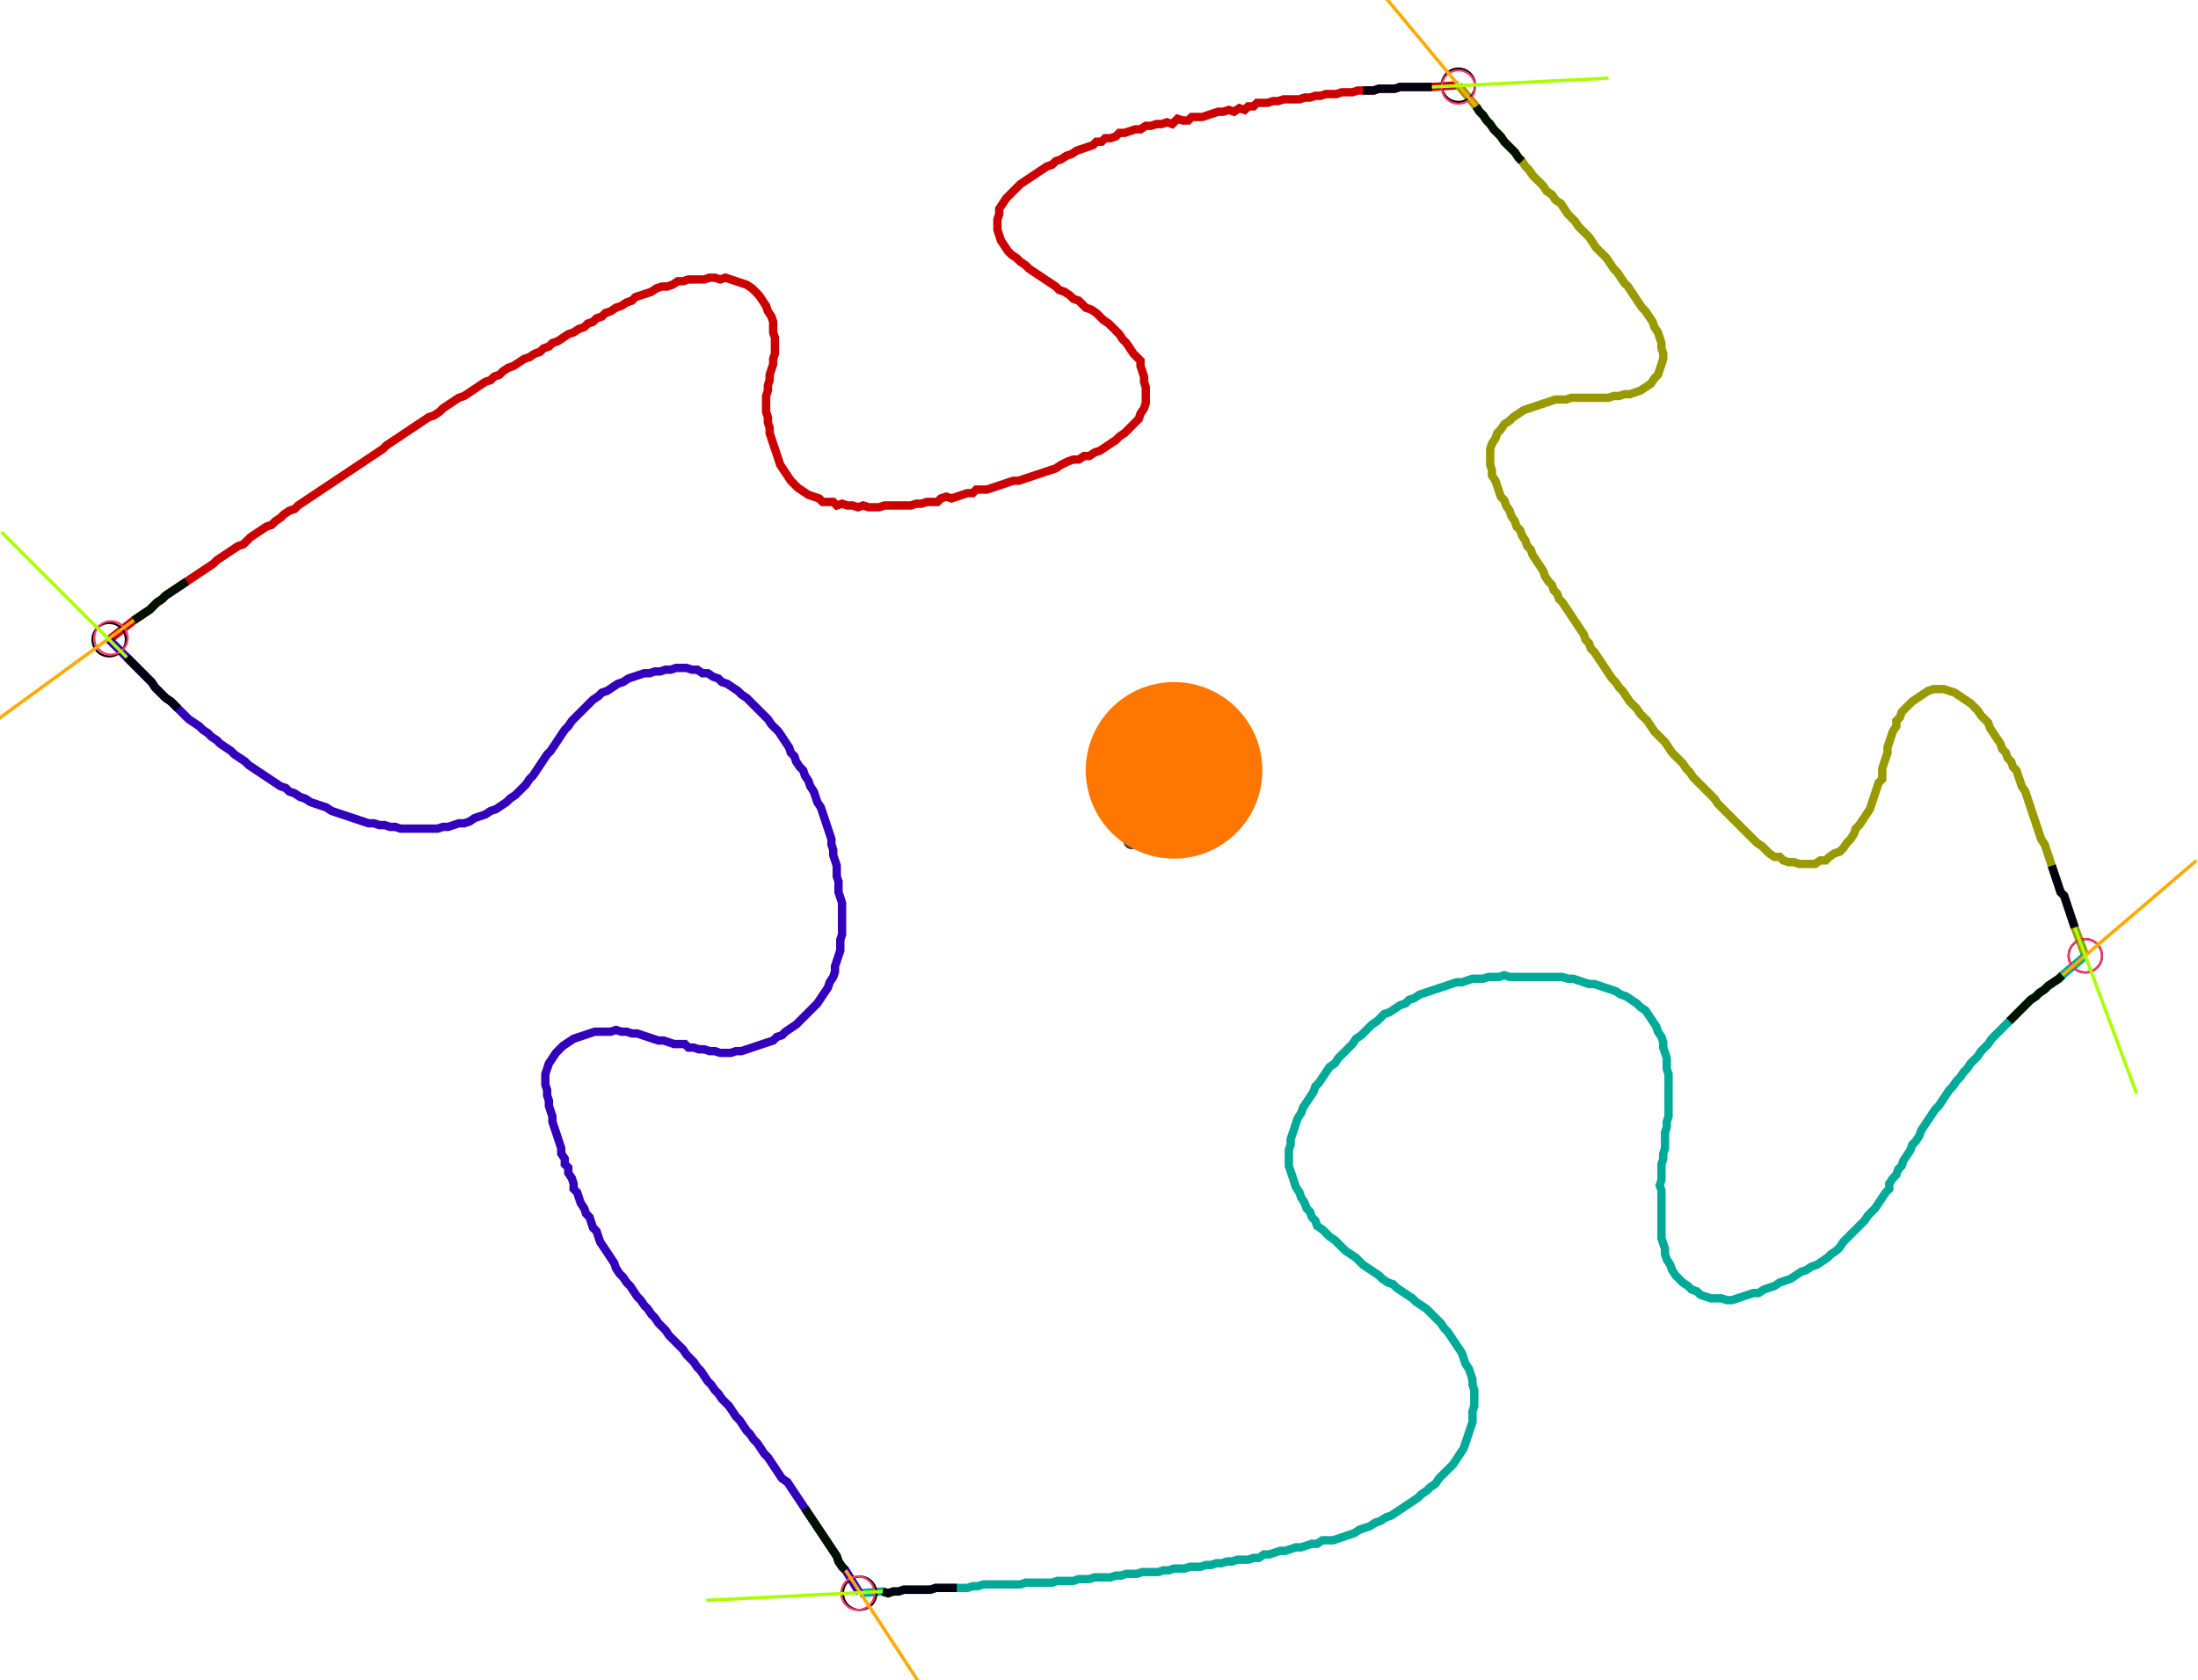 <?xml version="1.0" encoding="UTF-8" standalone="no"?><svg width="711.746" height="544.127" viewBox="-10 -10 257.249 201.376" xmlns="http://www.w3.org/2000/svg" xmlns:xlink="http://www.w3.org/1999/xlink"><polyline points="0.0,66.667 2.963,64.339 3.598,63.915 4.233,63.492 4.868,63.069 5.291,62.646 5.714,62.222 6.349,61.799 6.772,61.376 7.407,60.952 8.042,60.529 8.677,60.106 9.312,59.683 9.947,59.259 10.582,58.836 11.217,58.413 11.852,57.989 12.487,57.566 12.91,57.143 13.545,56.72 14.18,56.296 14.815,55.873 15.45,55.45 16.085,55.238 16.508,54.815 16.931,54.392 17.566,53.968 18.201,53.545 18.836,53.122 19.471,52.91 19.894,52.487 20.529,52.063 20.952,51.64 21.587,51.217 22.222,51.005 22.646,50.582 23.28,50.159 23.915,49.735 24.55,49.312 25.185,48.889 25.82,48.466 26.455,48.042 27.09,47.619 27.725,47.196 28.36,46.772 28.995,46.349 29.63,45.926 30.265,45.503 30.899,45.079 31.534,44.656 32.169,44.233 32.804,43.81 33.228,43.386 33.862,42.963 34.497,42.54 35.132,42.116 35.767,41.693 36.402,41.27 37.037,40.847 37.672,40.423 38.307,40.0 38.942,39.788 39.577,39.365 40.0,38.942 40.635,38.519 41.27,38.095 41.905,37.672 42.54,37.46 43.175,37.037 43.81,36.614 44.444,36.19 45.079,35.767 45.714,35.556 46.138,35.132 46.772,34.921 47.196,34.497 47.831,34.074 48.466,33.862 49.101,33.439 49.735,33.016 50.37,32.804 51.005,32.381 51.64,32.169 52.063,31.746 52.698,31.534 53.122,31.111 53.757,30.899 54.392,30.476 55.026,30.053 55.661,29.841 56.296,29.418 56.931,29.206 57.354,28.783 57.989,28.571 58.413,28.148 59.048,27.937 59.471,27.513 60.106,27.302 60.741,26.878 61.376,26.667 62.011,26.243 62.646,26.032 63.069,25.608 63.704,25.397 64.339,25.185 64.974,24.974 65.608,24.55 66.243,24.339 66.878,24.339 67.513,24.127 68.148,23.704 68.783,23.704 69.418,23.492 70.053,23.492 70.688,23.492 71.323,23.492 71.958,23.28 72.593,23.28 73.228,23.492 73.862,23.28 74.497,23.492 75.132,23.704 75.767,23.915 76.402,24.127 77.037,24.55 77.46,24.974 77.884,25.397 78.307,26.032 78.73,26.667 78.942,27.302 79.365,27.937 79.577,28.571 79.577,29.206 79.577,29.841 79.788,30.476 79.788,31.111 79.788,31.746 79.788,32.381 79.577,33.016 79.577,33.651 79.365,34.286 79.153,34.921 79.153,35.556 78.942,36.19 78.942,36.825 78.73,37.46 78.73,38.095 78.73,38.73 78.73,39.365 78.942,40.0 78.942,40.635 79.153,41.27 79.153,41.905 79.365,42.54 79.577,43.175 79.788,43.81 80.0,44.444 80.212,45.079 80.423,45.714 80.847,46.349 81.27,46.984 81.693,47.619 82.116,48.042 82.54,48.466 83.175,48.889 83.81,49.312 84.444,49.524 85.079,49.735 85.503,50.159 86.138,50.159 86.772,50.159 87.196,50.582 87.831,50.37 88.466,50.582 89.101,50.582 89.735,50.794 90.37,50.582 91.005,50.794 91.64,50.794 92.275,50.794 92.91,50.582 93.545,50.582 94.18,50.582 94.815,50.582 95.45,50.582 96.085,50.582 96.72,50.37 97.354,50.37 97.989,50.159 98.624,50.159 99.259,50.159 99.683,49.735 100.317,49.524 100.952,49.735 101.587,49.524 102.222,49.312 102.857,49.101 103.492,49.101 103.915,48.677 104.55,48.677 105.185,48.677 105.82,48.466 106.455,48.254 107.09,48.042 107.725,47.831 108.36,47.619 108.995,47.619 109.63,47.407 110.265,47.196 110.899,46.984 111.534,46.772 112.169,46.561 112.804,46.349 113.439,46.138 114.074,45.714 114.921,45.291 115.556,45.079 116.19,45.079 116.825,44.656 117.46,44.656 118.095,44.233 118.73,44.021 119.365,43.598 120,43.175 120.635,42.751 121.058,42.328 121.693,41.905 122.116,41.481 122.54,41.058 122.963,40.635 123.386,40.212 123.598,39.577 124.021,38.942 124.233,38.307 124.233,37.672 124.233,37.037 124.233,36.402 124.021,35.767 124.021,35.132 123.81,34.497 123.598,33.862 123.598,33.228 123.175,32.804 122.751,32.381 122.328,31.746 121.905,31.111 121.481,30.688 121.058,30.053 120.635,29.63 120.212,29.206 119.788,28.783 119.153,28.36 118.73,27.937 118.307,27.513 117.672,27.09 117.037,26.878 116.614,26.455 116.19,26.032 115.556,25.82 115.132,25.397 114.497,24.974 113.862,24.762 113.439,24.339 112.804,23.915 112.169,23.492 111.534,23.069 110.899,22.646 110.265,22.222 109.841,21.799 109.206,21.376 108.783,20.952 108.148,20.529 107.725,20.106 107.302,19.471 106.878,18.836 106.667,18.201 106.455,17.566 106.455,16.931 106.455,16.296 106.667,15.661 106.667,15.026 107.09,14.392 107.513,13.757 107.937,13.333 108.36,12.91 108.783,12.487 109.206,12.063 109.841,11.64 110.476,11.217 111.111,10.794 111.746,10.37 112.381,9.947 113.016,9.735 113.439,9.312 114.074,9.101 114.709,8.677 115.344,8.466 115.979,8.042 116.614,7.831 117.249,7.619 117.884,7.407 118.307,6.984 118.942,6.984 119.365,6.561 120,6.561 120.635,6.349 121.058,5.926 121.693,5.926 122.328,5.714 122.963,5.503 123.598,5.503 124.233,5.079 124.868,5.079 125.503,4.868 126.138,4.868 126.772,4.656 127.407,4.868 128.042,4.233 128.677,4.444 129.312,4.444 129.735,4.021 130.37,4.021 131.005,4.021 131.64,3.81 132.275,3.598 132.91,3.386 133.545,3.386 134.18,3.175 134.815,3.386 135.45,2.963 136.085,3.175 136.508,2.751 137.143,2.751 137.566,2.328 138.201,2.328 138.836,2.328 139.471,2.116 140.106,2.116 140.741,1.905 141.376,1.905 142.011,1.905 142.646,1.905 143.28,1.693 143.915,1.693 144.55,1.481 145.185,1.481 145.82,1.27 146.455,1.27 147.09,1.27 147.725,1.058 148.36,1.058 148.995,1.058 149.63,0.847 150.265,0.847 150.899,0.847 151.534,0.847 152.169,0.635 152.804,0.635 153.439,0.635 154.074,0.635 154.709,0.423 155.344,0.423 155.979,0.423 156.614,0.423 157.249,0.423 157.884,0.423 158.519,0.423 161.693,0.212" style="fill:none; stroke:#cc0000; stroke-width:1.0"  /><polyline points="161.693,0.212 163.81,2.751 164.233,3.386 164.656,3.81 165.079,4.444 165.503,4.868 165.926,5.503 166.349,5.926 166.772,6.349 167.196,6.984 167.619,7.407 168.042,7.831 168.466,8.254 168.889,8.889 169.312,9.312 169.735,9.947 170.159,10.37 170.582,11.005 171.005,11.429 171.429,11.852 171.852,12.275 172.275,12.91 172.91,13.333 173.333,13.968 173.968,14.392 174.392,15.026 174.815,15.661 175.238,16.085 175.661,16.508 176.085,17.143 176.508,17.566 176.931,17.989 177.354,18.413 177.778,19.048 178.201,19.683 178.624,20.106 179.048,20.529 179.471,20.952 179.894,21.587 180.317,22.222 180.741,22.646 181.164,23.28 181.587,23.915 182.011,24.339 182.434,24.974 182.857,25.608 183.28,26.243 183.704,26.878 184.127,27.302 184.55,27.937 184.974,28.571 185.185,29.206 185.608,29.841 185.82,30.476 186.032,31.111 186.032,31.746 186.243,32.381 186.243,33.016 186.032,33.651 185.82,34.286 185.608,34.921 185.185,35.344 184.762,35.979 184.127,36.402 183.492,36.825 182.857,37.037 182.222,37.249 181.587,37.249 180.952,37.46 180.317,37.46 179.683,37.672 179.048,37.672 178.413,37.672 177.778,37.672 177.143,37.672 176.508,37.672 175.873,37.672 175.238,37.672 174.603,37.884 173.968,37.884 173.333,37.884 172.698,38.095 172.063,38.307 171.429,38.519 170.794,38.73 170.159,38.942 169.524,39.153 168.889,39.577 168.254,40.0 167.831,40.423 167.196,40.847 166.772,41.481 166.349,41.905 166.138,42.54 165.714,43.175 165.503,43.81 165.503,44.444 165.503,45.079 165.503,45.714 165.714,46.349 165.714,46.984 166.138,47.619 166.349,48.254 166.561,48.889 166.772,49.524 167.196,49.947 167.407,50.582 167.831,51.217 168.042,51.852 168.466,52.487 168.677,53.122 169.101,53.545 169.312,54.18 169.735,54.815 169.947,55.45 170.37,55.873 170.582,56.508 171.005,57.143 171.429,57.778 171.852,58.413 172.063,59.048 172.487,59.683 172.91,60.106 173.122,60.741 173.545,61.164 173.757,61.799 174.18,62.222 174.603,62.857 175.026,63.492 175.45,64.127 175.873,64.762 176.296,65.397 176.72,66.032 176.931,66.667 177.354,67.09 177.566,67.725 177.989,68.148 178.413,68.783 178.836,69.418 179.259,70.053 179.683,70.688 180.106,71.323 180.529,71.746 180.952,72.381 181.376,72.804 181.799,73.439 182.222,74.074 182.646,74.497 183.069,74.921 183.492,75.556 183.915,75.979 184.339,76.402 184.762,77.037 185.185,77.672 185.608,78.095 186.032,78.519 186.455,78.942 186.878,79.577 187.302,80.212 187.725,80.635 188.148,81.058 188.571,81.481 188.995,82.116 189.418,82.54 189.841,83.175 190.265,83.598 190.688,84.021 191.111,84.444 191.534,84.868 191.958,85.291 192.381,85.714 192.804,86.349 193.228,86.772 193.651,87.196 194.074,87.619 194.497,88.042 194.921,88.466 195.344,88.889 195.767,89.312 196.19,89.735 196.614,90.159 197.037,90.582 197.46,91.005 198.095,91.429 198.519,91.852 198.942,92.275 199.577,92.698 200.212,92.698 200.635,93.122 201.27,93.333 201.905,93.333 202.54,93.545 203.175,93.545 203.81,93.545 204.444,93.545 205.079,93.122 205.714,93.122 206.138,92.698 206.772,92.275 207.407,92.063 207.831,91.64 208.254,91.005 208.677,90.582 209.101,89.947 209.312,89.312 209.735,88.889 210.159,88.254 210.582,87.619 211.005,86.984 211.217,86.349 211.429,85.714 211.64,85.079 211.852,84.444 212.063,83.81 212.487,83.386 212.487,82.751 212.487,82.116 212.698,81.481 212.91,80.847 213.122,80.212 213.122,79.577 213.333,78.942 213.545,78.307 213.757,77.672 214.18,77.037 214.18,76.402 214.603,75.979 214.815,75.344 215.238,74.921 215.661,74.497 216.085,74.074 216.72,73.651 217.354,73.228 217.989,72.804 218.624,72.593 219.259,72.593 219.894,72.593 220.529,72.804 221.164,73.016 221.799,73.439 222.434,73.862 223.069,74.286 223.492,74.709 223.915,75.132 224.339,75.767 224.762,76.19 225.185,76.614 225.397,77.249 225.82,77.884 226.243,78.519 226.667,79.153 226.878,79.788 227.302,80.212 227.513,80.847 227.937,81.27 228.148,81.905 228.571,82.328 228.783,82.963 228.995,83.598 229.206,84.233 229.63,84.868 229.841,85.503 230.053,86.138 230.265,86.772 230.476,87.407 230.688,88.042 230.899,88.677 231.111,89.312 231.323,89.947 231.534,90.582 231.958,91.217 232.169,91.852 232.381,92.487 232.593,93.122 232.804,93.757 233.016,94.392 233.228,95.026 233.439,95.661 233.651,96.296 233.862,96.931 234.286,97.354 234.497,97.989 234.709,98.624 234.921,99.259 235.132,99.894 235.344,100.529 235.556,101.164 236.825,104.55" style="fill:none; stroke:#999900; stroke-width:1.0"  /><polyline points="236.825,104.55 234.074,106.878 233.651,107.302 233.016,107.725 232.381,108.148 231.958,108.571 231.323,108.995 230.899,109.418 230.265,109.841 229.841,110.265 229.418,110.688 228.995,111.111 228.571,111.534 228.148,111.958 227.725,112.381 227.302,112.804 226.878,113.228 226.455,113.651 226.032,114.074 225.608,114.497 225.185,115.132 224.762,115.556 224.339,115.979 223.915,116.614 223.492,117.037 223.069,117.46 222.646,118.095 222.222,118.519 221.799,119.153 221.376,119.577 220.952,120.212 220.529,120.635 220.106,121.27 219.683,121.905 219.259,122.54 218.836,122.963 218.413,123.598 217.989,124.233 217.566,124.868 217.143,125.503 216.931,126.138 216.508,126.772 216.085,127.196 215.873,127.831 215.45,128.466 215.026,129.101 214.815,129.735 214.392,130.159 214.18,130.794 213.757,131.217 213.333,131.852 213.333,132.487 212.91,132.91 212.487,133.545 212.063,134.18 211.64,134.815 211.217,135.238 210.794,135.661 210.37,136.296 209.947,136.72 209.524,137.143 209.101,137.566 208.677,137.989 208.254,138.413 207.831,138.836 207.407,139.471 206.984,139.894 206.349,140.317 205.926,140.741 205.291,141.164 204.656,141.587 204.021,141.799 203.386,142.222 202.751,142.434 202.116,142.857 201.481,143.28 200.847,143.492 200.212,143.704 199.577,144.127 198.942,144.339 198.307,144.55 197.672,144.974 197.037,144.974 196.402,145.185 195.767,145.397 195.132,145.608 194.497,145.82 193.862,145.82 193.228,145.608 192.593,145.608 191.958,145.608 191.323,145.397 190.688,145.185 190.265,144.762 189.63,144.55 189.206,144.127 188.571,143.704 188.148,143.28 187.725,142.857 187.302,142.222 187.09,141.587 186.667,140.952 186.455,140.317 186.455,139.683 186.243,139.048 186.032,138.413 186.032,137.778 186.032,137.143 186.032,136.508 186.032,135.873 186.032,135.238 186.032,134.603 186.032,133.968 186.032,133.333 186.032,132.698 185.82,132.063 186.032,131.429 186.032,130.794 186.032,130.159 186.032,129.524 186.243,128.889 186.243,128.254 186.455,127.619 186.455,126.984 186.455,126.349 186.455,125.714 186.667,125.079 186.667,124.444 186.878,123.81 186.878,123.175 186.878,122.54 186.878,121.905 186.878,121.27 186.878,120.635 186.878,120 186.878,119.365 186.878,118.73 186.667,118.095 186.667,117.46 186.667,116.825 186.455,116.19 186.243,115.556 186.243,114.921 186.032,114.286 185.608,113.651 185.397,113.016 184.974,112.381 184.55,111.746 184.127,111.111 183.492,110.688 183.069,110.265 182.434,109.841 181.799,109.418 181.164,109.206 180.529,108.783 179.894,108.571 179.259,108.36 178.624,108.148 177.989,107.937 177.354,107.937 176.72,107.725 176.085,107.513 175.45,107.302 174.815,107.302 174.18,107.09 173.545,107.09 172.91,107.09 172.275,107.09 171.64,107.09 171.005,107.09 170.37,107.09 169.735,107.09 169.101,107.09 168.466,107.09 167.831,107.09 167.196,106.878 166.561,107.09 165.926,107.09 165.291,107.09 164.656,107.302 164.021,107.302 163.386,107.302 162.751,107.513 162.116,107.725 161.481,107.725 160.847,107.937 160.212,108.148 159.577,108.36 158.942,108.571 158.307,108.783 157.672,108.995 157.037,109.206 156.402,109.63 155.767,109.841 155.344,110.265 154.709,110.476 154.074,110.899 153.439,111.323 152.804,111.534 152.381,111.958 151.958,112.381 151.323,112.804 150.899,113.228 150.476,113.651 150.053,114.074 149.418,114.497 148.995,115.132 148.571,115.556 148.148,115.979 147.725,116.402 147.302,116.825 146.878,117.46 146.243,117.884 145.82,118.519 145.397,119.153 144.974,119.788 144.55,120.212 144.339,120.847 143.915,121.481 143.492,122.116 143.069,122.751 142.857,123.386 142.434,124.021 142.222,124.656 142.011,125.291 141.799,125.926 141.587,126.561 141.587,127.196 141.376,127.831 141.376,128.466 141.376,129.101 141.376,129.735 141.587,130.37 141.799,131.005 142.011,131.64 142.222,132.275 142.646,132.91 142.857,133.545 143.28,134.18 143.492,134.815 143.915,135.238 144.127,135.873 144.55,136.296 144.762,136.931 145.397,137.354 145.82,137.778 146.243,138.201 146.878,138.624 147.302,139.048 147.725,139.471 148.148,139.894 148.783,140.317 149.418,140.741 149.841,141.164 150.265,141.587 150.899,142.011 151.534,142.434 152.169,142.857 152.593,143.28 153.228,143.704 153.862,143.915 154.286,144.339 154.921,144.762 155.556,145.185 156.19,145.608 156.614,146.032 157.249,146.455 157.884,146.878 158.307,147.302 158.73,147.725 159.153,148.148 159.577,148.571 160.0,149.206 160.423,149.63 160.847,150.265 161.27,150.899 161.693,151.534 162.116,152.169 162.328,152.804 162.54,153.439 162.963,154.074 163.175,154.709 163.386,155.344 163.386,155.979 163.598,156.614 163.598,157.249 163.598,157.884 163.598,158.519 163.386,159.153 163.386,159.788 163.386,160.423 163.175,161.058 162.963,161.693 162.751,162.328 162.54,162.963 162.328,163.598 161.905,164.233 161.481,164.868 161.058,165.503 160.635,165.926 160.212,166.349 159.788,166.772 159.365,167.196 158.942,167.831 158.307,168.254 157.884,168.677 157.249,169.101 156.825,169.524 156.19,169.947 155.556,170.37 154.921,170.794 154.286,171.217 153.651,171.64 153.016,171.852 152.381,172.275 151.746,172.487 151.111,172.91 150.476,173.122 149.841,173.333 149.206,173.757 148.571,173.968 147.937,174.18 147.302,174.392 146.667,174.603 146.032,174.603 145.397,174.603 144.762,175.026 144.127,175.026 143.492,175.238 142.857,175.45 142.222,175.45 141.587,175.661 140.952,175.873 140.317,175.873 139.683,176.085 139.048,176.296 138.413,176.296 137.778,176.72 137.143,176.72 136.508,176.931 135.873,176.931 135.238,176.931 134.603,177.143 133.968,177.143 133.333,177.354 132.698,177.354 132.063,177.566 131.429,177.566 130.794,177.778 130.159,177.778 129.524,177.778 128.889,177.989 128.254,177.989 127.619,177.989 126.984,178.201 126.349,178.201 125.714,178.413 125.079,178.413 124.444,178.413 123.81,178.413 123.175,178.624 122.54,178.624 121.905,178.624 121.27,178.836 120.635,178.836 120,179.048 119.365,179.048 118.73,179.048 118.095,179.048 117.46,179.259 116.825,179.259 116.19,179.259 115.556,179.471 114.921,179.471 114.286,179.471 113.651,179.471 113.016,179.683 112.381,179.683 111.746,179.683 111.111,179.683 110.476,179.683 109.841,179.683 109.206,179.894 108.571,179.894 107.937,179.894 107.302,179.894 106.667,179.894 106.032,179.894 105.397,179.894 104.762,179.894 104.127,180.106 103.492,180.106 102.857,180.317 102.222,180.317 101.587,180.317 100.952,180.317 100.317,180.317 99.683,180.317 99.048,180.317 98.413,180.529 97.778,180.529 97.143,180.529 96.508,180.529 95.873,180.529 95.238,180.529 94.603,180.741 93.968,180.741 93.333,180.952 92.698,180.741 89.947,180.952" style="fill:none; stroke:#00aa99; stroke-width:1.0"  /><polyline points="89.947,180.952 88.254,178.201 87.831,177.778 87.407,177.143 87.196,176.508 86.772,175.873 86.349,175.238 85.926,174.603 85.503,173.968 85.079,173.333 84.656,172.698 84.233,172.063 83.81,171.429 83.386,170.794 82.963,170.159 82.54,169.524 82.116,168.889 81.693,168.254 81.27,167.619 80.635,167.196 80.212,166.561 79.788,165.926 79.365,165.291 78.942,164.656 78.519,164.233 78.095,163.598 77.672,162.963 77.249,162.54 76.825,161.905 76.402,161.481 75.979,160.847 75.556,160.212 75.132,159.788 74.709,159.153 74.286,158.519 73.862,158.095 73.439,157.672 73.016,157.037 72.593,156.614 72.169,155.979 71.746,155.556 71.323,154.921 70.899,154.286 70.476,153.862 70.053,153.228 69.63,152.804 69.206,152.381 68.783,151.746 68.36,151.323 67.937,150.899 67.513,150.476 67.09,150.053 66.667,149.418 66.243,148.995 65.82,148.571 65.397,147.937 64.974,147.513 64.55,146.878 64.127,146.455 63.704,145.82 63.28,145.397 62.857,144.762 62.434,144.127 62.011,143.704 61.587,143.069 61.164,142.646 60.741,142.011 60.529,141.376 60.106,140.741 59.683,140.106 59.259,139.471 58.836,138.836 58.624,138.201 58.413,137.566 57.989,137.143 57.778,136.508 57.566,135.873 57.143,135.45 56.931,134.815 56.508,134.18 56.296,133.545 56.085,132.91 55.661,132.487 55.661,131.852 55.45,131.217 55.026,130.582 55.026,129.947 54.603,129.524 54.603,128.889 54.18,128.254 54.18,127.619 53.968,126.984 53.757,126.349 53.545,125.714 53.333,125.079 53.122,124.444 53.122,123.81 52.91,123.175 52.698,122.54 52.698,121.905 52.487,121.27 52.487,120.635 52.275,120 52.275,119.365 52.275,118.73 52.487,118.095 52.698,117.46 53.122,116.825 53.545,116.19 53.968,115.767 54.392,115.344 55.026,114.921 55.661,114.497 56.296,114.286 56.931,114.074 57.566,113.862 58.201,113.651 58.836,113.651 59.471,113.651 60.106,113.651 60.741,113.439 61.376,113.651 62.011,113.651 62.646,113.862 63.28,113.862 63.915,114.074 64.55,114.286 65.185,114.497 65.82,114.709 66.455,114.709 67.09,114.921 67.725,115.132 68.36,115.132 68.995,115.132 69.418,115.556 70.053,115.556 70.688,115.767 71.323,115.767 71.958,115.979 72.593,115.979 73.228,116.19 73.862,116.19 74.497,116.19 75.132,115.979 75.767,115.979 76.402,115.767 77.037,115.556 77.672,115.344 78.307,115.132 78.942,114.921 79.577,114.709 80.0,114.286 80.635,114.074 81.058,113.651 81.693,113.228 82.328,112.804 82.751,112.381 83.175,111.958 83.598,111.534 84.021,111.111 84.444,110.688 84.868,110.265 85.291,109.63 85.714,108.995 86.138,108.36 86.349,107.725 86.772,107.09 86.984,106.455 86.984,105.82 87.196,105.185 87.407,104.55 87.619,103.915 87.619,103.28 87.619,102.646 87.831,102.011 87.831,101.376 87.831,100.741 87.831,100.106 87.831,99.471 87.831,98.836 87.831,98.201 87.619,97.566 87.407,96.931 87.407,96.296 87.407,95.661 87.196,95.026 87.196,94.392 87.196,93.757 86.984,93.122 86.772,92.487 86.772,91.852 86.561,91.217 86.561,90.582 86.349,89.947 86.138,89.312 85.926,88.677 85.714,88.042 85.503,87.407 85.291,86.772 84.868,86.138 84.656,85.503 84.444,84.868 84.021,84.233 83.81,83.598 83.386,82.963 83.175,82.328 82.751,81.905 82.328,81.27 82.116,80.635 81.693,80.212 81.481,79.577 81.058,78.942 80.635,78.307 80.212,77.672 79.788,77.249 79.365,76.825 78.942,76.19 78.519,75.767 78.095,75.344 77.672,74.921 77.249,74.497 76.825,74.074 76.402,73.651 75.767,73.228 75.344,72.804 74.709,72.381 74.074,71.958 73.439,71.746 73.016,71.323 72.381,71.111 71.746,70.688 71.111,70.688 70.476,70.265 69.841,70.265 69.206,70.053 68.571,70.053 67.937,70.053 67.302,70.265 66.667,70.265 66.032,70.476 65.397,70.476 64.762,70.688 64.127,70.688 63.492,70.899 62.857,71.111 62.222,71.323 61.587,71.746 60.952,71.958 60.317,72.381 59.683,72.804 59.048,73.016 58.624,73.439 57.989,73.862 57.566,74.286 57.143,74.709 56.72,75.132 56.296,75.556 55.873,75.979 55.45,76.402 55.026,77.037 54.603,77.46 54.18,78.095 53.757,78.73 53.333,79.365 52.91,80.0 52.487,80.423 52.063,81.058 51.64,81.693 51.217,82.328 50.794,82.963 50.37,83.386 49.947,84.021 49.524,84.444 49.101,84.868 48.677,85.291 48.042,85.714 47.619,86.138 46.984,86.561 46.349,86.984 45.714,87.196 45.079,87.619 44.444,87.831 43.81,88.042 43.175,88.466 42.54,88.677 41.905,88.677 41.27,88.889 40.635,89.101 40.0,89.101 39.365,89.312 38.73,89.312 38.095,89.312 37.46,89.312 36.825,89.312 36.19,89.312 35.556,89.312 34.921,89.312 34.286,89.101 33.651,89.101 33.016,88.889 32.381,88.889 31.746,88.677 31.111,88.677 30.476,88.466 29.841,88.254 29.206,88.042 28.571,87.831 27.937,87.619 27.302,87.407 26.667,87.196 26.032,86.772 25.397,86.561 24.762,86.349 24.127,86.138 23.492,85.714 22.857,85.503 22.222,85.079 21.587,84.868 21.164,84.444 20.529,84.233 19.894,83.81 19.259,83.386 18.624,82.963 17.989,82.54 17.354,82.116 16.72,81.693 16.296,81.27 15.661,80.847 15.026,80.423 14.603,80.0 13.968,79.577 13.333,79.153 12.91,78.73 12.275,78.307 11.852,77.884 11.217,77.46 10.794,77.037 10.159,76.614 9.524,76.19 9.101,75.767 8.677,75.344 8.254,74.921 7.831,74.497 7.407,74.074 6.772,73.651 6.349,73.228 5.926,72.804 5.503,72.381 5.079,71.746 4.656,71.323 4.233,70.899 3.81,70.476 3.386,70.053 2.963,69.63 2.54,69.206 2.116,68.783 0.0,66.667" style="fill:none; stroke:#3300bb; stroke-width:1.0"  /><circle cx="0.0" cy="66.667" r="2.0" style="fill:none; stroke:#000000aa; stroke-width:0.25" /><circle cx="161.693" cy="0.212" r="2.0" style="fill:none; stroke:#000000aa; stroke-width:0.25" /><circle cx="236.825" cy="104.55" r="2.0" style="fill:none; stroke:#000000aa; stroke-width:0.25" /><circle cx="89.947" cy="180.952" r="2.0" style="fill:none; stroke:#000000aa; stroke-width:0.25" /><circle cx="0.212" cy="66.455" r="2.0" style="fill:none; stroke:#ff3366aa; stroke-width:0.25" /><circle cx="161.693" cy="0.423" r="2.0" style="fill:none; stroke:#ff3366aa; stroke-width:0.25" /><circle cx="236.825" cy="104.55" r="2.0" style="fill:none; stroke:#ff3366aa; stroke-width:0.25" /><circle cx="89.735" cy="180.952" r="2.0" style="fill:none; stroke:#ff3366aa; stroke-width:0.25" /><polyline points="9.312,59.683 8.677,60.106 8.042,60.529 7.407,60.952 6.772,61.376 6.349,61.799 5.714,62.222 5.291,62.646 4.868,63.069 4.233,63.492 3.598,63.915 2.963,64.339" style="fill:none; stroke:#001100; stroke-width:1.0" /><polyline points="8.254,74.921 7.831,74.497 7.407,74.074 6.772,73.651 6.349,73.228 5.926,72.804 5.503,72.381 5.079,71.746 4.656,71.323 4.233,70.899 3.81,70.476 3.386,70.053 2.963,69.63 2.54,69.206 2.116,68.783" style="fill:none; stroke:#000011; stroke-width:1.0" /><polyline points="169.312,9.312 168.889,8.889 168.466,8.254 168.042,7.831 167.619,7.407 167.196,6.984 166.772,6.349 166.349,5.926 165.926,5.503 165.503,4.868 165.079,4.444 164.656,3.81 164.233,3.386 163.81,2.751" style="fill:none; stroke:#001100; stroke-width:1.0" /><polyline points="150.265,0.847 150.899,0.847 151.534,0.847 152.169,0.635 152.804,0.635 153.439,0.635 154.074,0.635 154.709,0.423 155.344,0.423 155.979,0.423 156.614,0.423 157.249,0.423 157.884,0.423 158.519,0.423" style="fill:none; stroke:#000011; stroke-width:1.0" /><polyline points="227.725,112.381 228.148,111.958 228.571,111.534 228.995,111.111 229.418,110.688 229.841,110.265 230.265,109.841 230.899,109.418 231.323,108.995 231.958,108.571 232.381,108.148 233.016,107.725 233.651,107.302 234.074,106.878" style="fill:none; stroke:#001100; stroke-width:1.0" /><polyline points="232.804,93.757 233.016,94.392 233.228,95.026 233.439,95.661 233.651,96.296 233.862,96.931 234.286,97.354 234.497,97.989 234.709,98.624 234.921,99.259 235.132,99.894 235.344,100.529 235.556,101.164" style="fill:none; stroke:#000011; stroke-width:1.0" /><polyline points="83.386,170.794 83.81,171.429 84.233,172.063 84.656,172.698 85.079,173.333 85.503,173.968 85.926,174.603 86.349,175.238 86.772,175.873 87.196,176.508 87.407,177.143 87.831,177.778 88.254,178.201" style="fill:none; stroke:#001100; stroke-width:1.0" /><polyline points="101.587,180.317 100.952,180.317 100.317,180.317 99.683,180.317 99.048,180.317 98.413,180.529 97.778,180.529 97.143,180.529 96.508,180.529 95.873,180.529 95.238,180.529 94.603,180.741 93.968,180.741 93.333,180.952 92.698,180.741" style="fill:none; stroke:#000011; stroke-width:1.0" /><polyline points="2.963,64.339 -14.18,76.825" style="fill:none; stroke:#ffaa00; stroke-width:0.4" /><polyline points="2.116,68.783 -12.91,53.757" style="fill:none; stroke:#aaff00; stroke-width:0.4" /><polyline points="163.81,2.751 150.265,-13.545" style="fill:none; stroke:#ffaa00; stroke-width:0.4" /><polyline points="158.519,0.423 179.683,-0.635" style="fill:none; stroke:#aaff00; stroke-width:0.4" /><polyline points="234.074,106.878 250.159,93.122" style="fill:none; stroke:#ffaa00; stroke-width:0.4" /><polyline points="235.556,101.164 242.963,121.058" style="fill:none; stroke:#aaff00; stroke-width:0.4" /><polyline points="88.254,178.201 99.894,195.979" style="fill:none; stroke:#ffaa00; stroke-width:0.4" /><polyline points="92.698,180.741 71.534,181.799" style="fill:none; stroke:#aaff00; stroke-width:0.4" /><circle cx="122.54" cy="90.794" r="1.0" style="fill:#444444; stroke-width:0" /><circle cx="127.619" cy="82.328" r="10.582" style="fill:#ff770022; stroke-width:0" /><circle cx="127.619" cy="82.328" r="1.0" style="fill:#ff7700; stroke-width:0" /></svg>